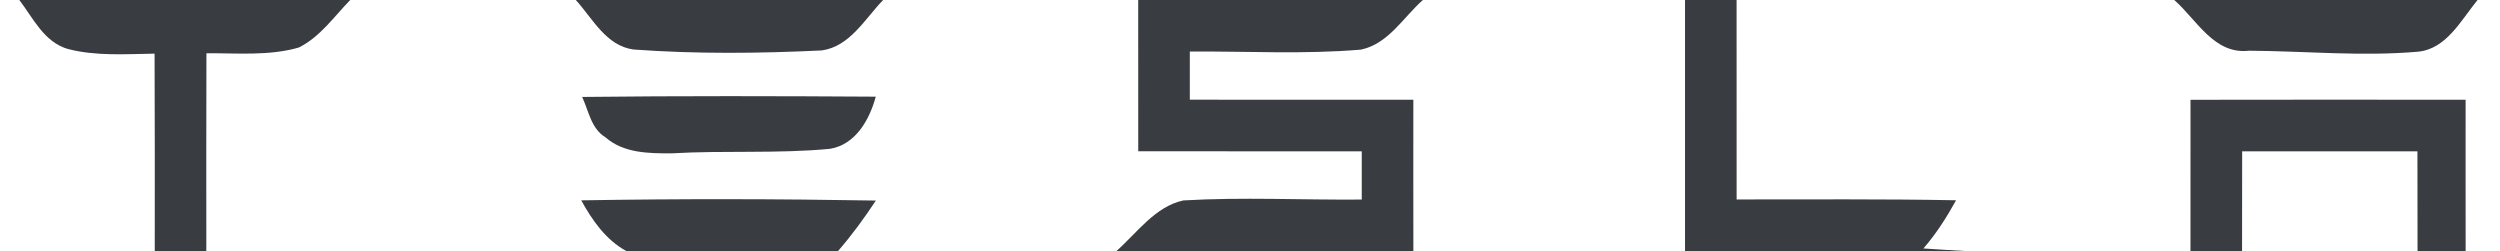 <?xml version="1.0" encoding="UTF-8" ?>
<!DOCTYPE svg PUBLIC "-//W3C//DTD SVG 1.1//EN" "http://www.w3.org/Graphics/SVG/1.1/DTD/svg11.dtd">
<svg width="727pt" height="73pt" viewBox="0 0 727 73" version="1.1" xmlns="http://www.w3.org/2000/svg">
<g id="#393c41ff">
<path fill="#393c41" opacity="1.00" d=" M 5.62 0.00 L 101.84 0.00 C 97.16 4.82 93.08 10.74 86.91 13.81 C 78.19 16.33 68.98 15.42 60.03 15.49 C 59.97 34.66 59.99 53.83 60.00 73.00 L 45.00 73.00 C 45.01 53.87 45.04 34.73 44.95 15.60 C 36.53 15.72 27.93 16.37 19.70 14.24 C 12.76 12.17 9.68 5.32 5.62 0.00 Z" />
<path fill="#393c41" opacity="1.00" d=" M 167.45 0.00 L 256.82 0.00 C 251.53 5.43 247.21 13.50 238.97 14.67 C 220.76 15.54 202.45 15.73 184.26 14.40 C 176.25 13.35 172.34 5.38 167.45 0.00 Z" />
<path fill="#393c41" opacity="1.00" d=" M 330.99 0.00 L 413.77 0.00 C 408.05 5.08 403.71 12.77 395.75 14.43 C 379.20 15.84 362.58 14.88 346.00 14.98 C 345.98 19.65 346.00 24.32 346.00 28.99 C 367.67 28.99 389.33 29.01 411.00 29.01 C 410.97 43.67 411.01 58.34 411.01 73.00 L 324.66 73.00 C 330.69 67.67 335.90 60.06 344.12 58.28 C 361.38 57.28 378.71 58.18 396.00 58.03 C 396.00 53.35 395.98 48.68 396.00 44.01 C 374.33 44.00 352.67 44.00 331.00 43.99 C 331.02 29.33 330.98 14.66 330.99 0.00 Z" />
<path fill="#393c41" opacity="1.00" d=" M 490.00 0.00 L 505.00 0.00 C 504.99 19.33 504.98 38.66 505.01 58.00 C 526.28 58.02 547.56 57.83 568.83 58.24 C 566.09 63.19 563.05 67.98 559.33 72.25 C 563.38 72.48 567.46 72.81 571.54 73.00 L 490.00 73.00 C 490.00 48.67 490.00 24.33 490.00 0.00 Z" />
<path fill="#393c41" opacity="1.00" d=" M 632.27 0.00 L 720.47 0.00 C 715.66 5.87 711.42 14.28 703.09 15.04 C 686.78 16.46 670.34 14.85 654.01 14.75 C 643.85 15.94 638.79 5.70 632.27 0.00 Z" />
<path fill="#393c41" opacity="1.00" d=" M 169.29 28.19 C 197.74 27.86 226.21 27.93 254.67 28.11 C 252.87 34.79 248.81 42.06 241.35 43.28 C 226.05 44.73 210.65 43.70 195.32 44.59 C 188.68 44.62 181.35 44.56 176.07 39.93 C 171.90 37.41 171.19 32.27 169.29 28.19 Z" />
<path fill="#393c41" opacity="1.00" d=" M 637.00 29.02 C 663.66 28.98 690.33 28.97 717.00 29.01 C 716.97 43.68 717.02 58.34 717.01 73.00 L 703.02 73.00 C 703.01 63.33 702.99 53.67 702.99 44.00 C 685.99 43.99 669.00 43.99 652.02 44.01 C 651.99 53.67 651.99 63.34 651.99 73.00 L 636.99 73.00 C 636.98 58.34 637.02 43.68 637.00 29.02 Z" />
<path fill="#393c41" opacity="1.00" d=" M 169.02 58.26 C 197.58 57.78 226.14 57.83 254.70 58.32 C 251.34 63.43 247.72 68.38 243.70 73.00 L 182.13 73.00 C 176.20 69.78 172.20 64.05 169.02 58.26 Z" />
</g>
</svg>
